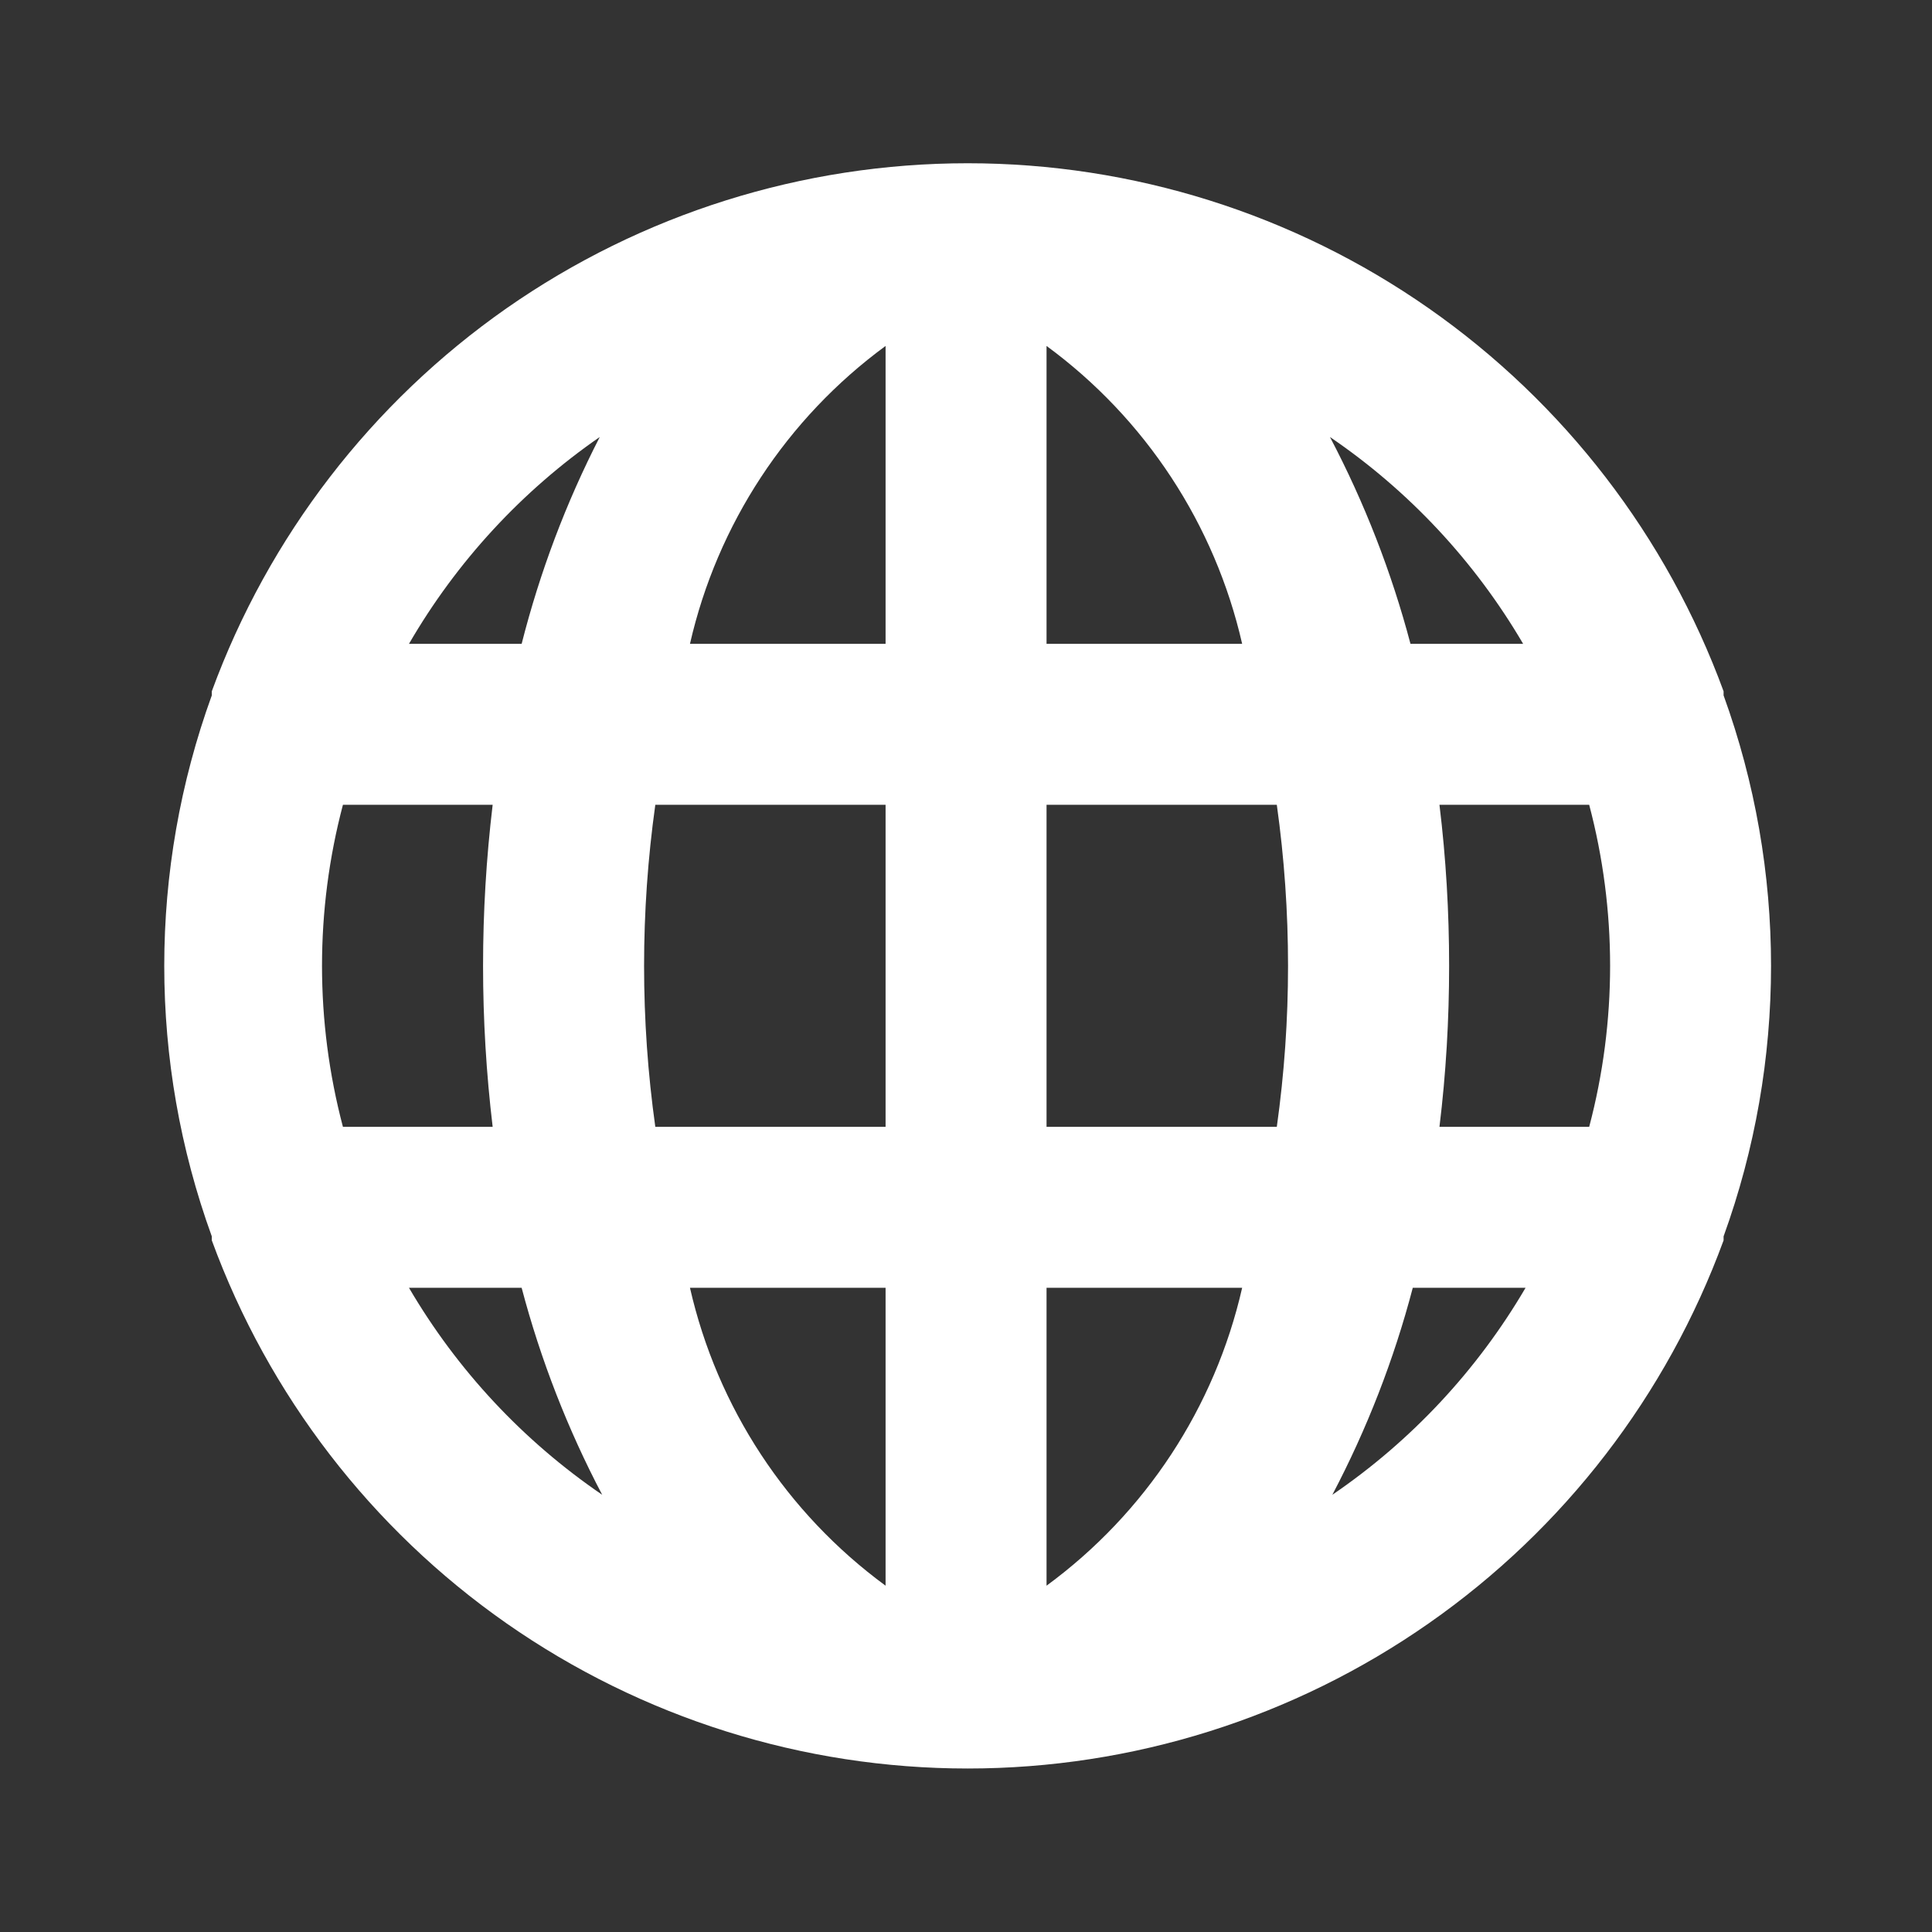 <svg width="16" height="16" viewBox="0 0 16 16" fill="none" xmlns="http://www.w3.org/2000/svg">
<rect x="0" y="0" width="16" height="16" fill="#333333" stroke="none"/>
<path d="M14.274 5.759C14.274 5.759 14.274 5.759 14.274 5.725C13.804 4.443 12.952 3.336 11.832 2.553C10.713 1.771 9.38 1.352 8.014 1.352C6.648 1.352 5.315 1.771 4.195 2.553C3.076 3.336 2.224 4.443 1.754 5.725C1.754 5.725 1.754 5.725 1.754 5.759C1.229 7.206 1.229 8.792 1.754 10.239C1.754 10.239 1.754 10.239 1.754 10.272C2.224 11.555 3.076 12.662 4.195 13.444C5.315 14.226 6.648 14.646 8.014 14.646C9.38 14.646 10.713 14.226 11.832 13.444C12.952 12.662 13.804 11.555 14.274 10.272C14.274 10.272 14.274 10.272 14.274 10.239C14.798 8.792 14.798 7.206 14.274 5.759ZM2.84 9.332C2.609 8.458 2.609 7.539 2.84 6.665H4.08C3.974 7.551 3.974 8.446 4.08 9.332H2.84ZM3.387 10.665H4.32C4.477 11.26 4.701 11.835 4.987 12.379C4.333 11.933 3.787 11.348 3.387 10.665ZM4.32 5.332H3.387C3.781 4.652 4.321 4.066 4.967 3.619C4.687 4.164 4.471 4.738 4.32 5.332ZM7.334 13.132C6.515 12.531 5.94 11.656 5.714 10.665H7.334V13.132ZM7.334 9.332H5.427C5.303 8.448 5.303 7.55 5.427 6.665H7.334V9.332ZM7.334 5.332H5.714C5.94 4.342 6.515 3.466 7.334 2.865V5.332ZM12.614 5.332H11.681C11.524 4.738 11.3 4.163 11.014 3.619C11.668 4.064 12.214 4.649 12.614 5.332ZM8.667 2.865C9.486 3.466 10.061 4.342 10.287 5.332H8.667V2.865ZM8.667 13.132V10.665H10.287C10.061 11.656 9.486 12.531 8.667 13.132ZM10.574 9.332H8.667V6.665H10.574C10.698 7.55 10.698 8.448 10.574 9.332ZM11.034 12.379C11.32 11.835 11.544 11.26 11.7 10.665H12.634C12.234 11.348 11.688 11.933 11.034 12.379ZM13.161 9.332H11.921C11.975 8.89 12.001 8.444 12.001 7.999C12.001 7.553 11.975 7.108 11.921 6.665H13.161C13.392 7.539 13.392 8.458 13.161 9.332Z" fill="white"/>
</svg>
